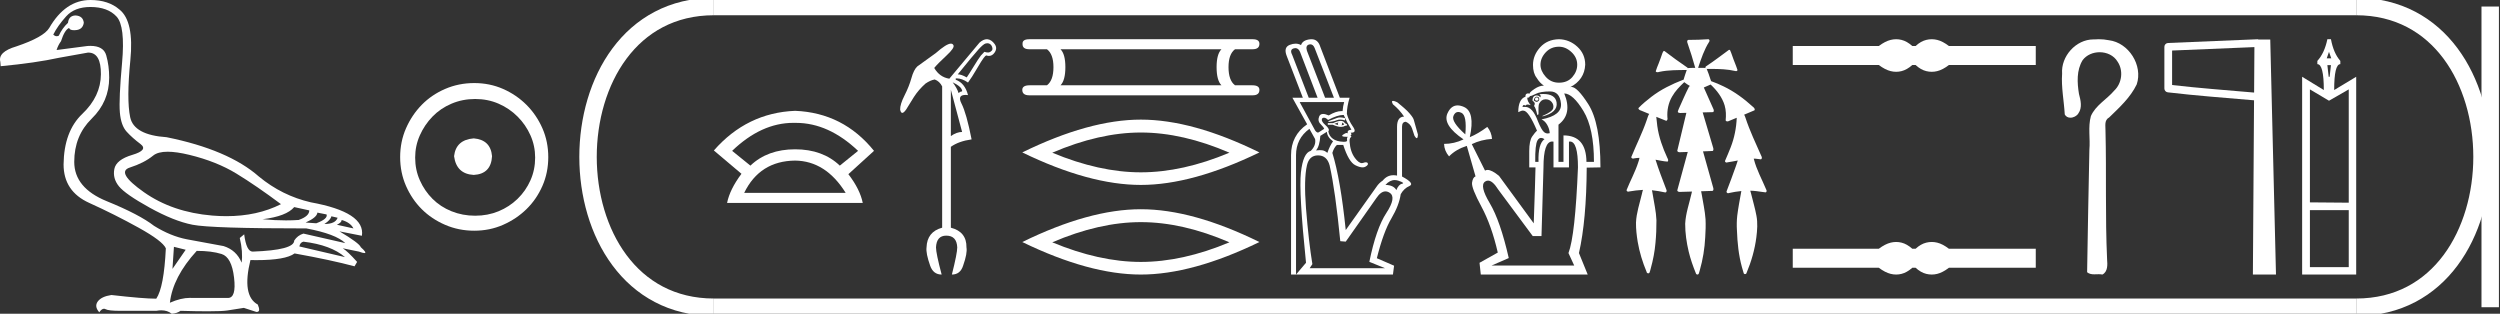 <?xml version="1.0" encoding="UTF-8" standalone="no"?>
<svg
   width="143.419"
   height="18.0"
   version="1.1"
   id="svg42"
   sodipodi:docname="ramesseskhaemwasetmereramunnetjerheqaiunu.svg"
   inkscape:version="1.1.1 (3bf5ae0d25, 2021-09-20)"
   xmlns:inkscape="http://www.inkscape.org/namespaces/inkscape"
   xmlns:sodipodi="http://sodipodi.sourceforge.net/DTD/sodipodi-0.dtd"
   xmlns="http://www.w3.org/2000/svg"
   xmlns:svg="http://www.w3.org/2000/svg">
  <rect width="100%" height="100%" fill="#333333" stroke="none"/>
  <defs
     id="defs46" />
  <sodipodi:namedview
     id="namedview44"
     pagecolor="#ffffff"
     bordercolor="#666666"
     borderopacity="1.0"
     inkscape:pageshadow="2"
     inkscape:pageopacity="0.0"
     inkscape:pagecheckerboard="0"
     showgrid="false"
     inkscape:zoom="9.5872928"
     inkscape:cx="71.709503"
     inkscape:cy="9.0223593"
     inkscape:window-width="1920"
     inkscape:window-height="1001"
     inkscape:window-x="-9"
     inkscape:window-y="-9"
     inkscape:window-maximized="1"
     inkscape:current-layer="svg42" />
  <path
     d="M 9.619 8.704 C 9.956 8.704 10.371 8.764 10.864 8.884 C 11.905 9.137 12.806 9.496 13.565 9.96 C 14.325 10.424 15.176 11.008 16.119 11.712 C 15.211 12.171 14.168 12.401 12.989 12.401 C 12.724 12.401 12.452 12.389 12.173 12.366 C 10.653 12.239 9.348 11.792 8.258 11.026 C 7.168 10.259 6.897 9.788 7.446 9.612 C 7.994 9.436 8.441 9.208 8.786 8.926 C 8.967 8.778 9.245 8.704 9.619 8.704 ZM 16.878 11.88 L 17.743 12.07 C 17.743 12.295 17.539 12.478 17.132 12.619 C 16.899 12.635 16.657 12.643 16.405 12.643 C 15.986 12.643 15.538 12.621 15.064 12.577 C 15.978 12.464 16.583 12.232 16.878 11.88 ZM 18.208 12.197 L 18.735 12.302 C 18.792 12.471 18.595 12.64 18.144 12.809 L 17.532 12.767 C 17.969 12.57 18.194 12.38 18.208 12.197 ZM 19.01 12.408 L 19.368 12.492 C 19.284 12.732 19.031 12.851 18.609 12.851 C 18.848 12.696 18.981 12.549 19.01 12.408 ZM 19.6 12.619 C 19.938 12.717 20.163 12.879 20.276 13.104 L 19.326 12.893 C 19.509 12.809 19.6 12.717 19.6 12.619 ZM 17.406 13.864 C 18.461 13.991 19.256 14.286 19.79 14.75 L 17.174 14.138 C 17.202 13.984 17.279 13.892 17.406 13.864 ZM 5.188 0.401 C 5.849 0.401 6.348 0.584 6.686 0.95 C 7.024 1.315 7.129 2.198 7.003 3.598 C 6.876 4.998 6.834 5.947 6.876 6.447 C 6.918 6.946 7.048 7.315 7.266 7.555 C 7.484 7.794 7.748 8.029 8.058 8.261 C 8.367 8.494 8.212 8.701 7.593 8.884 C 6.974 9.067 6.63 9.338 6.559 9.696 C 6.489 10.055 6.577 10.386 6.823 10.688 C 7.069 10.991 7.657 11.399 8.585 11.912 C 9.514 12.426 10.333 12.753 11.044 12.893 C 11.754 13.034 13.931 13.104 17.575 13.104 C 18.7 13.315 19.446 13.597 19.811 13.948 L 17.406 13.4 C 17.181 13.47 17.005 13.604 16.878 13.801 C 16.878 14.166 16.083 14.377 14.494 14.434 C 14.255 14.434 14.093 14.103 14.008 13.442 L 13.755 13.653 C 13.882 14.188 13.917 14.659 13.861 15.067 C 13.664 14.589 13.319 14.272 12.827 14.117 C 12.039 13.977 11.336 13.846 10.717 13.727 C 10.098 13.607 9.471 13.351 8.838 12.957 C 8.276 12.521 7.372 12.049 6.127 11.543 C 4.882 11.036 4.259 10.284 4.259 9.285 C 4.259 8.286 4.593 7.46 5.262 6.805 C 5.93 6.151 6.264 5.367 6.264 4.453 C 6.264 4.002 6.208 3.577 6.095 3.176 C 5.993 2.813 5.69 2.632 5.185 2.632 C 5.132 2.632 5.077 2.634 5.019 2.638 L 3.246 2.87 C 3.303 2.687 3.387 2.518 3.5 2.363 C 3.64 1.927 3.795 1.674 3.964 1.604 C 3.988 1.69 4.083 1.733 4.248 1.733 C 4.271 1.733 4.296 1.732 4.323 1.73 C 4.604 1.716 4.766 1.576 4.808 1.308 C 4.78 1.041 4.618 0.9 4.323 0.886 C 4.069 0.9 3.929 1.041 3.901 1.308 C 3.675 1.519 3.5 1.766 3.373 2.047 C 3.332 2.067 3.292 2.078 3.253 2.078 C 3.185 2.078 3.119 2.046 3.056 1.984 C 3.225 1.646 3.471 1.298 3.795 0.939 C 4.119 0.58 4.583 0.401 5.188 0.401 ZM 9.978 14.159 L 10.653 14.328 L 9.894 15.426 L 9.978 14.159 ZM 11.286 14.392 C 11.849 14.392 12.324 14.451 12.711 14.571 C 13.098 14.691 13.337 15.144 13.428 15.932 C 13.518 16.706 13.401 17.093 13.076 17.093 C 13.071 17.093 13.065 17.093 13.059 17.093 L 11.033 17.093 C 10.988 17.089 10.943 17.088 10.897 17.088 C 10.552 17.088 10.168 17.181 9.746 17.367 C 9.858 16.382 10.372 15.39 11.286 14.392 ZM 5.188 0.0 C 4.231 0.0 3.443 0.535 2.824 1.604 C 2.613 1.955 1.987 2.307 0.946 2.659 C 0.229 2.87 -0.081 3.165 0.018 3.545 L 0.039 3.798 C 1.375 3.672 2.494 3.51 3.394 3.313 L 5.04 3.018 C 5.048 3.017 5.057 3.017 5.065 3.017 C 5.555 3.017 5.796 3.432 5.789 4.263 C 5.782 5.107 5.427 5.863 4.724 6.531 C 4.02 7.199 3.661 8.166 3.647 9.433 C 3.647 10.46 4.136 11.195 5.114 11.638 C 6.092 12.081 7.038 12.556 7.952 13.062 C 8.867 13.569 9.387 13.962 9.514 14.244 C 9.443 15.735 9.26 16.699 8.965 17.135 C 8.473 17.135 7.615 17.064 6.391 16.924 C 6.011 16.98 5.751 17.103 5.61 17.293 C 5.469 17.483 5.497 17.691 5.694 17.916 C 5.788 17.78 5.878 17.712 5.965 17.712 C 5.995 17.712 6.024 17.72 6.053 17.736 C 6.166 17.8 6.447 17.831 6.897 17.831 L 8.965 17.831 C 9.067 17.812 9.163 17.802 9.254 17.802 C 9.49 17.802 9.689 17.868 9.851 18 C 10.048 17.986 10.217 17.93 10.358 17.831 C 10.979 17.849 11.498 17.858 11.917 17.858 C 12.474 17.858 12.851 17.842 13.048 17.81 C 13.393 17.754 13.706 17.705 13.987 17.662 L 14.705 17.894 C 14.713 17.895 14.721 17.895 14.729 17.895 C 14.89 17.895 14.91 17.754 14.789 17.472 C 14.17 17.135 14.03 16.284 14.367 14.919 L 14.367 14.919 C 14.486 14.922 14.601 14.923 14.712 14.923 C 15.825 14.923 16.554 14.795 16.899 14.539 C 18.306 14.792 19.453 15.039 20.339 15.278 L 20.487 15.025 C 20.121 14.617 19.847 14.356 19.664 14.244 L 19.664 14.244 L 20.592 14.434 C 20.742 14.49 20.846 14.518 20.904 14.518 C 21.02 14.518 20.951 14.406 20.698 14.181 C 20.641 14.026 20.234 13.723 19.474 13.273 L 19.474 13.273 L 20.761 13.526 C 20.902 12.626 19.924 11.986 17.828 11.606 C 16.731 11.353 15.739 10.86 14.853 10.129 C 13.685 9.102 11.919 8.349 9.556 7.871 C 8.304 7.787 7.607 7.403 7.467 6.721 C 7.326 6.039 7.33 4.952 7.477 3.461 C 7.625 1.97 7.418 0.999 6.855 0.549 C 6.433 0.183 5.877 0.0 5.188 0.0 Z"
     style="fill:#ffffff;stroke:none"
     id="path2" />
  <path
     d="M 27.178 7.938 C 26.497 7.992 26.12 8.332 26.049 8.96 C 26.138 9.641 26.515 9.999 27.178 10.035 C 27.841 9.999 28.191 9.641 28.227 8.96 C 28.173 8.332 27.823 7.992 27.178 7.938 ZM 27.259 5.679 C 27.743 5.679 28.191 5.769 28.603 5.948 C 29.015 6.127 29.378 6.374 29.692 6.688 C 30.006 7.001 30.252 7.36 30.431 7.763 C 30.611 8.166 30.7 8.592 30.7 9.04 C 30.7 9.506 30.611 9.941 30.431 10.344 C 30.252 10.748 30.006 11.102 29.692 11.407 C 29.378 11.711 29.015 11.949 28.603 12.119 C 28.191 12.289 27.743 12.375 27.259 12.375 C 26.775 12.375 26.322 12.289 25.901 12.119 C 25.479 11.949 25.116 11.711 24.812 11.407 C 24.507 11.102 24.265 10.748 24.086 10.344 C 23.906 9.941 23.817 9.506 23.817 9.04 C 23.817 8.592 23.906 8.166 24.086 7.763 C 24.265 7.36 24.507 7.001 24.812 6.688 C 25.116 6.374 25.479 6.127 25.901 5.948 C 26.322 5.769 26.775 5.679 27.259 5.679 ZM 27.205 4.765 C 26.613 4.765 26.057 4.877 25.538 5.101 C 25.018 5.325 24.57 5.63 24.193 6.015 C 23.817 6.401 23.516 6.849 23.292 7.36 C 23.068 7.871 22.956 8.422 22.956 9.013 C 22.956 9.605 23.068 10.156 23.292 10.667 C 23.516 11.178 23.817 11.622 24.193 11.998 C 24.57 12.375 25.018 12.675 25.538 12.899 C 26.057 13.123 26.613 13.235 27.205 13.235 C 27.796 13.235 28.348 13.123 28.858 12.899 C 29.369 12.675 29.817 12.375 30.203 11.998 C 30.588 11.622 30.893 11.178 31.117 10.667 C 31.341 10.156 31.453 9.605 31.453 9.013 C 31.453 8.422 31.341 7.871 31.117 7.36 C 30.893 6.849 30.588 6.401 30.203 6.015 C 29.817 5.63 29.369 5.325 28.858 5.101 C 28.348 4.877 27.796 4.765 27.205 4.765 Z"
     style="fill:#ffffff;stroke:none"
     id="path4" />
  <path
     d="M 45.514 7.048 Q 45.564 7.048 45.614 7.049 Q 45.639 7.049 45.665 7.049 Q 47.532 7.049 49.226 8.654 L 48.178 9.502 Q 47.197 8.565 45.614 8.565 Q 44.03 8.565 43.049 9.502 L 42.001 8.654 Q 43.673 7.048 45.514 7.048 ZM 45.614 9.212 Q 47.375 9.234 48.513 11.063 L 42.693 11.063 Q 43.585 9.234 45.614 9.212 ZM 45.614 6.358 Q 42.849 6.469 40.953 8.632 L 42.536 9.97 Q 41.868 10.862 41.711 11.642 L 49.494 11.642 Q 49.338 10.862 48.669 9.992 L 50.14 8.654 Q 48.379 6.469 45.614 6.358 Z"
     style="fill:#ffffff;stroke:none"
     id="path6" />
  <path
     d="M 56.638 2.48 Q 56.706 2.48 56.766 2.51 Q 56.869 2.562 56.913 2.687 Q 56.957 2.812 56.913 2.885 Q 56.81 3.002 56.707 3.01 Q 56.692 3.011 56.677 3.011 Q 56.585 3.011 56.472 2.973 Q 56.384 3.061 56.266 3.193 Q 56.12 3.384 55.87 3.795 Q 55.591 4.251 55.459 4.442 Q 55.15 4.265 54.945 4.265 Q 55.87 3.12 56.142 2.826 Q 56.413 2.532 56.538 2.496 Q 56.59 2.48 56.638 2.48 ZM 54.651 4.721 Q 55.062 4.926 55.15 5.088 Q 55.238 5.249 55.165 5.249 Q 55.092 5.249 54.989 5.338 Q 54.915 5.073 54.651 4.721 ZM 54.548 5.147 L 55.194 7.57 Q 54.886 7.57 54.548 7.805 L 54.548 5.147 ZM 56.611 2.25 Q 56.413 2.25 56.193 2.444 L 54.46 4.515 Q 53.902 4.427 53.594 3.898 Q 53.799 3.649 54.291 3.193 Q 54.783 2.738 54.695 2.591 Q 54.653 2.503 54.551 2.503 Q 54.299 2.503 53.682 3.047 Q 53.021 3.516 52.624 3.81 Q 52.419 4.001 52.287 4.478 Q 52.154 4.956 51.89 5.477 Q 51.626 5.998 51.64 6.292 Q 51.677 6.476 51.762 6.476 Q 51.846 6.476 51.978 6.292 Q 52.169 5.969 52.433 5.558 Q 52.698 5.147 53.094 4.794 Q 53.373 4.603 53.623 4.559 Q 53.902 4.662 54.049 4.956 L 54.049 13.062 Q 53.182 13.297 53.153 14.193 Q 53.109 14.531 53.359 15.236 Q 53.535 15.75 54.02 15.75 Q 53.696 14.531 53.696 14.193 Q 53.726 13.518 54.284 13.518 Q 54.886 13.518 54.915 14.193 Q 54.915 14.531 54.607 15.75 Q 55.092 15.75 55.253 15.236 Q 55.503 14.531 55.444 14.193 Q 55.459 13.297 54.548 13.062 L 54.548 8.422 Q 55.003 8.099 55.738 7.996 Q 55.444 6.498 55.158 5.94 Q 54.905 5.446 55.391 5.446 Q 55.455 5.446 55.532 5.455 Q 55.356 4.765 54.827 4.574 L 54.827 4.5 Q 54.86 4.497 54.892 4.497 Q 55.189 4.497 55.532 4.735 Q 55.752 4.442 56.032 3.957 Q 56.325 3.458 56.428 3.326 Q 56.531 3.193 56.575 3.179 Q 56.659 3.208 56.734 3.208 Q 56.921 3.208 57.052 3.024 Q 57.236 2.767 57.06 2.525 Q 56.883 2.283 56.663 2.253 Q 56.637 2.25 56.611 2.25 Z"
     style="fill:#ffffff;stroke:none"
     id="path8" />
  <path
     d="M 70.073 2.825 Q 69.793 3.105 69.793 3.851 Q 69.793 4.613 70.073 4.893 L 60.838 4.893 Q 61.118 4.613 61.118 3.851 Q 61.118 3.105 60.838 2.825 ZM 59.05 2.25 Q 58.646 2.25 58.661 2.514 Q 58.646 2.825 59.05 2.825 L 60.061 2.825 Q 60.434 3.105 60.434 3.851 Q 60.434 4.613 60.061 4.893 L 59.066 4.893 Q 58.646 4.893 58.646 5.157 Q 58.646 5.468 59.05 5.468 L 71.861 5.468 Q 72.25 5.468 72.25 5.157 Q 72.25 4.893 71.845 4.893 L 70.85 4.893 Q 70.477 4.613 70.477 3.851 Q 70.477 3.105 70.85 2.825 L 71.861 2.825 Q 72.25 2.825 72.25 2.514 Q 72.25 2.25 71.861 2.25 Z"
     style="fill:#ffffff;stroke:none"
     id="path10" />
  <path
     d="M 65.448 7.602 Q 67.844 7.602 70.529 8.76 Q 67.844 9.886 65.448 9.886 Q 63.068 9.886 60.366 8.76 Q 63.068 7.602 65.448 7.602 ZM 65.448 6.862 Q 62.489 6.862 58.646 8.744 Q 62.489 10.609 65.448 10.609 Q 68.406 10.609 72.25 8.744 Q 68.423 6.862 65.448 6.862 Z"
     style="fill:#ffffff;stroke:none"
     id="path12" />
  <path
     d="M 65.448 12.743 Q 67.844 12.743 70.529 13.901 Q 67.844 15.026 65.448 15.026 Q 63.068 15.026 60.366 13.901 Q 63.068 12.743 65.448 12.743 ZM 65.448 12.003 Q 62.489 12.003 58.646 13.885 Q 62.489 15.75 65.448 15.75 Q 68.406 15.75 72.25 13.885 Q 68.423 12.003 65.448 12.003 Z"
     style="fill:#ffffff;stroke:none"
     id="path14" />
  <path
     d="M 75.174 2.543 C 75.15 2.543 75.125 2.546 75.099 2.553 C 74.956 2.592 74.915 2.712 74.975 2.911 L 76.017 5.607 L 76.525 5.607 L 75.418 2.755 C 75.361 2.614 75.28 2.543 75.174 2.543 ZM 74.314 2.76 C 74.284 2.76 74.253 2.765 74.22 2.775 C 74.055 2.823 74.025 2.946 74.129 3.146 L 75.079 5.607 L 75.587 5.607 L 74.585 2.99 C 74.522 2.837 74.432 2.76 74.314 2.76 ZM 76.885 6.736 C 76.966 6.736 77.059 6.75 77.163 6.779 L 77.163 6.909 C 77.06 6.876 76.967 6.86 76.883 6.86 C 76.811 6.86 76.746 6.872 76.688 6.896 C 76.562 6.948 76.395 6.983 76.186 7 L 76.251 6.935 C 76.442 6.865 76.594 6.809 76.707 6.766 C 76.758 6.746 76.818 6.736 76.885 6.736 ZM 76.785 7.026 L 76.551 7.104 C 76.638 7.139 76.716 7.165 76.785 7.182 C 76.733 7.139 76.733 7.087 76.785 7.026 ZM 76.98 7.026 C 77.007 7.078 76.998 7.135 76.954 7.195 C 77.024 7.178 77.076 7.161 77.111 7.143 C 77.102 7.1 77.059 7.061 76.98 7.026 ZM 76.915 6.935 C 77.028 6.935 77.106 6.978 77.15 7.065 L 77.267 7.13 L 77.28 7.195 L 77.163 7.221 C 77.099 7.26 77.022 7.28 76.933 7.28 C 76.803 7.28 76.645 7.239 76.46 7.156 L 76.173 7.156 L 76.173 7.065 L 76.473 7.065 C 76.655 6.978 76.803 6.935 76.915 6.935 ZM 74.559 5.854 L 75.444 7.482 C 75.502 7.563 75.556 7.603 75.606 7.603 C 75.631 7.603 75.655 7.593 75.678 7.573 L 75.965 7.391 C 75.948 7.33 75.878 7.239 75.757 7.117 C 75.635 6.996 75.609 6.85 75.678 6.681 C 75.718 6.585 75.793 6.537 75.904 6.537 C 75.99 6.537 76.097 6.566 76.225 6.622 C 76.503 6.456 76.748 6.373 76.96 6.373 C 76.98 6.373 77 6.374 77.02 6.375 C 77.037 6.175 77.067 6.002 77.111 5.854 ZM 77.056 6.596 C 76.834 6.596 76.544 6.692 76.186 6.883 C 76.108 6.796 76.03 6.753 75.952 6.753 C 75.874 6.753 75.832 6.792 75.828 6.87 C 75.824 6.948 75.893 7.05 76.036 7.176 C 76.18 7.302 76.247 7.408 76.238 7.495 L 76.199 7.508 C 76.225 7.699 76.312 7.849 76.46 7.957 C 76.607 8.066 76.807 8.124 77.059 8.133 C 77.076 8.134 77.092 8.134 77.108 8.134 C 77.238 8.134 77.295 8.101 77.28 8.035 C 77.263 7.961 77.276 7.898 77.319 7.846 L 77.319 7.846 C 77.293 7.847 77.268 7.848 77.245 7.848 C 77.001 7.848 76.937 7.806 77.052 7.723 C 77.137 7.661 77.206 7.63 77.257 7.63 C 77.282 7.63 77.302 7.637 77.319 7.651 C 77.284 7.521 77.354 7.451 77.527 7.443 C 77.336 7.122 77.189 6.839 77.085 6.596 C 77.075 6.596 77.066 6.596 77.056 6.596 ZM 76.121 7.56 L 75.744 7.794 C 75.717 8.194 75.635 8.471 75.496 8.628 C 75.571 8.618 75.641 8.613 75.707 8.613 C 75.756 8.613 75.803 8.616 75.848 8.621 C 75.952 8.634 76.052 8.684 76.147 8.771 C 76.243 8.493 76.351 8.272 76.473 8.107 C 76.247 7.942 76.13 7.76 76.121 7.56 ZM 80.013 10.33 C 79.824 10.33 79.646 10.422 79.48 10.607 C 79.793 10.615 80.001 10.715 80.105 10.906 C 80.192 10.689 80.301 10.568 80.431 10.542 C 80.561 10.516 80.492 10.457 80.223 10.366 C 80.151 10.342 80.081 10.33 80.013 10.33 ZM 75.613 8.914 C 75.275 8.914 75.062 9.105 74.975 9.487 C 74.854 10.017 74.836 10.841 74.923 11.961 C 75.027 13.246 75.149 14.309 75.288 15.151 L 75.132 15.385 L 79.454 15.385 L 78.556 15.021 C 78.816 13.745 79.142 12.809 79.533 12.215 C 79.923 11.62 79.988 11.236 79.728 11.063 C 79.645 11.007 79.563 10.98 79.481 10.98 C 79.305 10.98 79.131 11.107 78.96 11.362 L 77.202 13.862 L 76.889 13.836 C 76.698 11.892 76.494 10.442 76.277 9.487 C 76.173 9.105 75.952 8.914 75.613 8.914 ZM 75.237 2.25 C 75.488 2.25 75.656 2.397 75.744 2.69 L 76.863 5.607 L 77.423 5.607 C 77.319 5.954 77.267 6.262 77.267 6.531 C 77.328 6.774 77.443 7.017 77.612 7.26 C 77.775 7.495 77.743 7.612 77.514 7.612 C 77.505 7.612 77.497 7.612 77.488 7.612 L 77.488 7.612 C 77.549 7.699 77.54 7.751 77.462 7.768 C 77.532 7.803 77.54 7.84 77.488 7.879 C 77.436 7.918 77.415 8.003 77.423 8.133 C 77.449 8.515 77.551 8.825 77.729 9.064 C 77.875 9.26 78.008 9.358 78.128 9.358 C 78.154 9.358 78.18 9.353 78.204 9.344 C 78.266 9.321 78.318 9.309 78.359 9.309 C 78.41 9.309 78.446 9.327 78.465 9.363 C 78.5 9.428 78.454 9.496 78.328 9.565 C 78.283 9.59 78.23 9.602 78.169 9.602 C 78.058 9.602 77.92 9.562 77.755 9.48 C 77.499 9.355 77.267 8.966 77.059 8.315 L 76.694 8.315 C 76.581 8.419 76.494 8.571 76.434 8.771 C 76.746 9.778 77.002 11.253 77.202 13.198 L 78.96 10.724 C 79.055 10.576 79.177 10.455 79.324 10.359 C 79.489 10.154 79.694 10.051 79.939 10.051 C 80.005 10.051 80.073 10.058 80.145 10.073 L 80.145 7.273 C 80.145 6.892 80.279 6.696 80.548 6.688 C 80.383 6.436 80.171 6.201 79.91 5.984 C 79.836 5.852 79.838 5.786 79.915 5.786 C 79.965 5.786 80.046 5.813 80.158 5.867 C 80.435 6.093 80.626 6.258 80.73 6.362 C 80.947 6.588 81.071 6.755 81.102 6.863 C 81.132 6.972 81.212 7.256 81.342 7.716 C 81.338 7.857 81.315 7.927 81.275 7.927 C 81.244 7.927 81.201 7.883 81.147 7.794 C 81.112 7.681 81.065 7.538 81.004 7.365 C 80.943 7.191 80.826 7.065 80.652 6.987 C 80.505 6.987 80.431 7.082 80.431 7.273 L 80.431 10.125 C 80.934 10.394 81.076 10.576 80.854 10.672 C 80.649 10.76 80.483 10.916 80.356 11.139 L 80.356 11.139 C 80.293 11.569 80.116 12.029 79.826 12.521 C 79.517 13.042 79.237 13.806 78.986 14.813 L 79.975 15.242 L 79.91 15.75 L 74.35 15.75 L 74.923 15.073 C 74.645 12.373 74.548 10.648 74.63 9.897 C 74.713 9.146 74.901 8.732 75.197 8.654 C 75.405 8.445 75.487 8.22 75.444 7.977 L 75.119 7.391 C 74.606 7.764 74.35 8.267 74.35 8.901 L 74.35 15.75 L 74.064 15.75 L 74.064 8.901 C 74.064 8.146 74.372 7.556 74.988 7.13 L 74.142 5.607 L 74.741 5.607 L 73.816 3.211 C 73.686 2.881 73.745 2.668 73.992 2.573 C 74.111 2.527 74.221 2.504 74.325 2.504 C 74.438 2.504 74.542 2.532 74.637 2.586 C 74.698 2.395 74.873 2.284 75.164 2.254 C 75.189 2.251 75.214 2.25 75.237 2.25 Z"
     style="fill:#ffffff;stroke:none"
     id="path16" />
  <path
     d="M 89.435 2.68 Q 89.822 2.68 90.151 2.988 Q 90.481 3.296 90.481 3.712 Q 90.481 4.099 90.202 4.421 Q 89.922 4.744 89.435 4.744 Q 88.976 4.744 88.675 4.407 Q 88.374 4.07 88.374 3.712 Q 88.374 3.325 88.675 3.002 Q 88.976 2.68 89.435 2.68 ZM 88.159 5.589 Q 88.073 5.589 88.059 5.689 Q 88.059 5.775 88.159 5.775 Q 88.245 5.775 88.26 5.689 Q 88.245 5.589 88.159 5.589 ZM 88.159 5.546 Q 88.303 5.546 88.303 5.689 Q 88.303 5.804 88.159 5.847 Q 88.073 5.833 87.987 5.761 Q 88.03 5.546 88.159 5.546 ZM 88.53 5.392 Q 88.424 5.392 88.303 5.403 Q 88.432 5.475 88.36 5.589 Q 88.288 5.475 88.159 5.475 Q 87.916 5.475 87.916 5.775 Q 88.059 5.876 88.045 5.962 Q 88.03 6.048 88.002 6.076 Q 88.102 6.177 88.188 6.592 Q 88.245 6.592 88.26 6.549 Q 88.245 6.105 88.288 5.962 Q 88.417 5.704 88.647 5.697 Q 88.657 5.696 88.666 5.696 Q 88.882 5.696 89.012 5.847 Q 89.148 6.005 89.105 6.205 Q 89.062 6.406 88.489 6.65 L 88.489 6.678 Q 89.377 6.449 89.299 5.883 Q 89.23 5.392 88.53 5.392 ZM 88.919 5.245 Q 89.478 5.245 89.549 5.933 Q 89.621 6.621 88.432 6.85 Q 88.632 6.936 88.761 7.166 Q 88.89 7.395 88.905 7.639 Q 88.845 7.657 88.79 7.657 Q 88.672 7.657 88.575 7.574 Q 88.432 7.452 88.231 6.965 Q 87.926 6.133 87.5 6.133 Q 87.486 6.133 87.471 6.134 L 87.342 6.134 Q 87.361 6.025 87.424 6.025 Q 87.462 6.025 87.514 6.062 Q 87.547 5.997 87.641 5.997 Q 87.711 5.997 87.815 6.033 Q 87.615 5.818 87.615 5.604 L 87.615 5.604 Q 87.627 5.605 87.639 5.605 Q 87.734 5.605 87.772 5.503 Q 87.78 5.508 87.793 5.508 Q 87.862 5.508 88.095 5.389 Q 88.374 5.245 88.919 5.245 ZM 83.655 6.423 Q 83.737 6.423 83.838 6.471 Q 84.161 6.621 84.061 7.71 Q 83.244 6.979 83.38 6.65 Q 83.473 6.423 83.655 6.423 ZM 88.41 7.911 Q 88.497 7.911 88.604 7.982 Q 88.231 8.24 88.26 9.287 L 88.073 9.287 Q 88.059 8.298 88.202 8.054 Q 88.286 7.911 88.41 7.911 ZM 89.736 5.36 Q 90.237 5.374 90.839 6.37 Q 91.441 7.366 91.441 9.287 L 91.011 9.287 Q 90.997 7.768 89.693 7.768 L 89.693 9.287 L 89.406 9.287 L 89.406 7.151 Q 90.223 6.535 89.736 5.36 ZM 89.045 8.118 Q 89.081 8.118 89.12 8.126 L 89.12 9.602 L 90.008 9.602 L 90.008 8.126 Q 90.039 8.12 90.068 8.12 Q 90.524 8.12 90.524 9.602 Q 90.366 13.514 89.979 14.518 L 90.309 15.234 L 85.565 15.234 L 86.554 14.804 Q 86.067 12.669 85.465 11.658 Q 84.863 10.648 85.193 10.419 Q 85.275 10.361 85.364 10.361 Q 85.63 10.361 85.952 10.877 L 87.93 13.543 L 88.432 13.543 L 88.546 9.602 Q 88.546 8.118 89.045 8.118 ZM 89.435 2.25 Q 88.761 2.264 88.353 2.716 Q 87.944 3.167 87.944 3.726 Q 87.944 4.199 88.159 4.471 Q 88.331 4.758 88.575 4.916 Q 88.559 4.915 88.542 4.915 Q 88.311 4.915 88.03 5.102 Q 87.715 5.317 87.744 5.389 Q 87.703 5.356 87.657 5.356 Q 87.623 5.356 87.586 5.374 Q 87.5 5.417 87.514 5.546 Q 87.099 5.689 87.099 6.435 Q 87.282 6.343 87.365 6.343 Q 87.385 6.343 87.4 6.349 Q 87.686 6.349 88.174 7.495 Q 88.073 7.581 87.901 7.825 Q 87.729 8.068 87.729 8.67 L 87.729 9.602 L 88.088 9.602 Q 88.073 10.39 87.987 12.812 L 85.995 10.089 Q 85.579 9.748 85.338 9.748 Q 85.255 9.748 85.193 9.788 L 84.433 8.269 Q 84.963 8.011 85.594 7.968 Q 85.565 7.581 85.322 7.28 Q 84.806 7.667 84.319 7.868 Q 84.634 6.42 83.982 6.134 Q 83.784 6.047 83.619 6.047 Q 83.241 6.047 83.036 6.506 Q 82.742 7.166 83.96 7.997 Q 83.416 8.255 82.842 8.255 Q 82.857 8.656 83.129 8.971 Q 83.516 8.57 84.147 8.369 L 84.648 10.118 Q 84.491 10.175 84.448 10.476 Q 84.405 10.777 84.985 11.852 Q 85.565 12.927 85.924 14.489 L 84.877 15.076 L 84.949 15.75 L 91.083 15.75 L 90.581 14.518 Q 91.011 12.626 91.026 9.616 L 91.814 9.602 Q 91.814 7.065 91.112 5.969 Q 90.483 4.988 90.153 4.988 Q 90.114 4.988 90.08 5.002 Q 90.897 4.572 90.94 3.712 Q 90.94 3.096 90.488 2.68 Q 90.037 2.264 89.435 2.25 Z"
     style="fill:#ffffff;stroke:none"
     id="path18" />
  <path
     d="M 97.999 2.25 C 97.994 2.25 97.99 2.25 97.985 2.251 C 97.629 2.276 97.272 2.288 96.915 2.288 C 96.898 2.288 96.88 2.288 96.863 2.288 C 96.782 2.293 96.776 2.395 96.803 2.453 C 96.971 2.927 97.116 3.409 97.252 3.893 C 97.251 3.893 97.25 3.893 97.248 3.893 C 97.245 3.893 97.241 3.893 97.237 3.893 C 97.236 3.893 97.234 3.893 97.233 3.893 C 97.099 3.896 96.962 3.893 96.829 3.906 C 96.827 3.909 96.825 3.913 96.822 3.916 C 96.814 3.886 96.793 3.858 96.762 3.851 C 96.327 3.558 95.905 3.244 95.487 2.928 C 95.477 2.926 95.466 2.923 95.455 2.923 C 95.453 2.923 95.451 2.923 95.448 2.923 C 95.407 2.949 95.391 3.007 95.368 3.05 C 95.295 3.247 95.234 3.449 95.152 3.643 C 95.094 3.791 95.029 3.937 94.985 4.089 C 95.005 4.131 95.042 4.144 95.082 4.144 C 95.12 4.144 95.162 4.132 95.195 4.122 C 95.71 4.012 96.241 4.022 96.765 4.015 L 96.765 4.015 C 96.713 4.13 96.69 4.258 96.643 4.375 C 96.622 4.441 96.597 4.509 96.582 4.577 C 96.578 4.577 96.573 4.577 96.569 4.577 C 96.564 4.577 96.559 4.577 96.553 4.578 C 95.914 4.826 95.288 5.13 94.742 5.549 C 94.481 5.751 94.222 5.961 93.993 6.2 C 93.988 6.296 94.097 6.327 94.169 6.354 C 94.316 6.415 94.463 6.476 94.611 6.536 C 94.536 6.639 94.517 6.772 94.469 6.889 C 94.221 7.615 93.872 8.302 93.582 9.011 C 93.583 9.069 93.637 9.098 93.69 9.098 C 93.709 9.098 93.729 9.094 93.745 9.086 C 93.848 9.067 93.951 9.058 94.054 9.055 L 94.054 9.055 C 94.032 9.135 94.024 9.221 93.988 9.296 C 93.814 9.851 93.529 10.361 93.314 10.9 C 93.304 10.958 93.358 10.995 93.411 10.995 C 93.427 10.995 93.442 10.992 93.456 10.985 C 93.719 10.941 93.985 10.904 94.252 10.893 L 94.252 10.893 C 94.221 10.967 94.215 11.05 94.192 11.127 C 94.063 11.672 93.875 12.209 93.853 12.773 C 93.848 13.14 93.892 13.506 93.95 13.868 C 94.051 14.463 94.23 15.042 94.462 15.598 C 94.464 15.649 94.511 15.681 94.557 15.681 C 94.585 15.681 94.613 15.669 94.629 15.641 C 94.663 15.566 94.674 15.482 94.699 15.403 C 94.833 14.922 94.928 14.429 94.971 13.931 C 95.012 13.501 95.029 13.068 95.026 12.636 C 95.008 12.131 94.888 11.637 94.81 11.139 C 94.797 11.064 94.787 10.987 94.767 10.913 L 94.767 10.913 C 95.024 10.937 95.277 10.988 95.53 11.04 C 95.53 11.04 95.531 11.04 95.532 11.04 C 95.613 11.04 95.63 10.933 95.594 10.876 C 95.377 10.309 95.156 9.742 94.974 9.162 L 94.974 9.162 C 94.983 9.164 94.992 9.166 95.001 9.167 C 95.22 9.207 95.441 9.258 95.664 9.271 C 95.734 9.213 95.683 9.119 95.65 9.055 C 95.381 8.473 95.161 7.862 95.074 7.224 C 95.046 7.052 95.046 6.874 95.016 6.702 L 95.016 6.702 C 95.206 6.779 95.395 6.856 95.585 6.93 C 95.668 6.91 95.672 6.809 95.655 6.741 C 95.626 6.327 95.713 5.902 95.922 5.542 C 96.1 5.224 96.358 4.963 96.621 4.714 C 96.725 4.803 96.846 4.87 96.963 4.941 C 96.943 4.946 96.924 4.95 96.904 4.956 C 96.688 5.374 96.506 5.808 96.312 6.236 C 96.288 6.296 96.259 6.357 96.25 6.42 C 96.282 6.472 96.336 6.483 96.393 6.483 C 96.428 6.483 96.464 6.479 96.497 6.479 C 96.498 6.479 96.5 6.479 96.502 6.479 C 96.582 6.477 96.663 6.475 96.743 6.473 L 96.743 6.473 C 96.716 6.556 96.708 6.649 96.681 6.732 C 96.527 7.371 96.373 8.011 96.22 8.651 C 96.239 8.719 96.307 8.733 96.371 8.733 C 96.39 8.733 96.409 8.731 96.426 8.73 C 96.558 8.725 96.69 8.721 96.823 8.716 L 96.823 8.716 C 96.786 8.821 96.77 8.934 96.734 9.039 C 96.562 9.667 96.388 10.296 96.22 10.925 C 96.238 10.995 96.308 11.01 96.374 11.01 C 96.394 11.01 96.415 11.009 96.433 11.007 C 96.643 11.001 96.854 10.995 97.065 10.989 L 97.065 10.989 C 97.054 11.024 97.047 11.06 97.041 11.092 C 96.909 11.669 96.706 12.236 96.675 12.831 C 96.673 13.371 96.753 13.909 96.876 14.434 C 96.978 14.857 97.122 15.27 97.286 15.673 C 97.293 15.719 97.337 15.75 97.38 15.75 C 97.404 15.75 97.429 15.74 97.445 15.715 C 97.48 15.653 97.486 15.578 97.511 15.51 C 97.69 14.891 97.793 14.251 97.825 13.608 C 97.847 13.265 97.859 12.921 97.843 12.578 C 97.808 12.086 97.696 11.604 97.618 11.118 C 97.609 11.07 97.601 11.021 97.588 10.973 C 97.81 10.966 98.031 10.959 98.252 10.95 C 98.331 10.89 98.287 10.783 98.265 10.705 C 98.077 10.031 97.89 9.356 97.698 8.684 C 97.883 8.677 98.068 8.67 98.252 8.661 C 98.33 8.601 98.286 8.495 98.263 8.418 C 98.068 7.762 97.874 7.106 97.679 6.449 C 97.877 6.444 98.076 6.439 98.274 6.433 C 98.349 6.383 98.312 6.282 98.278 6.219 C 98.101 5.819 97.927 5.418 97.744 5.02 C 97.876 4.966 98.007 4.91 98.135 4.849 C 98.488 5.18 98.797 5.577 98.938 6.045 C 99.02 6.323 99.025 6.618 98.997 6.905 C 99.012 6.949 99.051 6.966 99.092 6.966 C 99.128 6.966 99.165 6.954 99.193 6.937 C 99.34 6.876 99.488 6.815 99.636 6.754 L 99.636 6.754 C 99.635 6.755 99.633 6.756 99.632 6.758 C 99.61 7.337 99.496 7.913 99.284 8.454 C 99.187 8.719 99.065 8.973 98.959 9.234 C 98.953 9.291 99.005 9.325 99.057 9.325 C 99.075 9.325 99.093 9.321 99.108 9.312 C 99.303 9.283 99.497 9.245 99.692 9.207 L 99.692 9.207 C 99.653 9.315 99.626 9.428 99.583 9.534 C 99.417 10.02 99.229 10.499 99.048 10.979 C 99.035 11.036 99.086 11.086 99.139 11.086 C 99.153 11.086 99.168 11.082 99.181 11.075 C 99.416 11.022 99.656 10.982 99.897 10.959 L 99.897 10.959 C 99.891 10.982 99.887 11.005 99.885 11.025 C 99.805 11.472 99.718 11.917 99.662 12.367 C 99.631 12.648 99.626 12.931 99.644 13.213 C 99.669 13.926 99.741 14.642 99.932 15.331 C 99.964 15.448 99.996 15.567 100.034 15.682 C 100.048 15.712 100.079 15.726 100.109 15.726 C 100.147 15.726 100.184 15.705 100.193 15.664 C 100.468 15.009 100.668 14.32 100.758 13.614 C 100.809 13.205 100.841 12.786 100.763 12.378 C 100.684 11.944 100.555 11.521 100.452 11.093 C 100.435 11.043 100.426 10.989 100.409 10.94 L 100.409 10.94 C 100.533 10.943 100.656 10.951 100.779 10.967 C 100.95 10.985 101.119 11.021 101.29 11.036 C 101.363 11.015 101.357 10.92 101.321 10.87 C 101.081 10.293 100.77 9.741 100.616 9.132 C 100.614 9.122 100.611 9.111 100.609 9.1 L 100.609 9.1 C 100.637 9.1 100.666 9.101 100.695 9.102 C 100.804 9.11 100.913 9.132 101.021 9.141 C 101.098 9.107 101.079 9.007 101.043 8.949 C 100.725 8.226 100.381 7.512 100.135 6.76 C 100.112 6.701 100.095 6.635 100.061 6.583 C 100.059 6.582 100.057 6.581 100.055 6.58 C 100.254 6.497 100.453 6.414 100.651 6.328 C 100.697 6.248 100.619 6.172 100.56 6.127 C 100.054 5.665 99.497 5.253 98.878 4.956 C 98.644 4.844 98.407 4.738 98.162 4.655 C 98.144 4.601 98.118 4.547 98.105 4.493 C 98.042 4.312 97.989 4.125 97.909 3.951 L 97.909 3.951 C 97.925 3.954 97.943 3.955 97.961 3.955 C 97.981 3.955 98.002 3.954 98.021 3.954 C 98.028 3.954 98.034 3.954 98.04 3.954 C 98.084 3.954 98.129 3.954 98.173 3.954 C 98.633 3.954 99.094 3.969 99.543 4.072 C 99.557 4.078 99.573 4.081 99.589 4.081 C 99.635 4.081 99.682 4.058 99.673 4.007 C 99.586 3.734 99.463 3.473 99.374 3.2 C 99.334 3.088 99.295 2.975 99.245 2.868 C 99.23 2.862 99.216 2.859 99.201 2.859 C 99.196 2.859 99.191 2.86 99.185 2.86 C 98.764 3.168 98.351 3.488 97.915 3.776 C 97.869 3.799 97.81 3.846 97.842 3.903 C 97.842 3.904 97.843 3.904 97.843 3.904 C 97.791 3.894 97.738 3.892 97.685 3.892 C 97.632 3.892 97.578 3.894 97.525 3.894 C 97.505 3.894 97.486 3.894 97.466 3.893 C 97.463 3.893 97.46 3.893 97.457 3.893 C 97.448 3.893 97.44 3.893 97.431 3.893 C 97.428 3.893 97.425 3.893 97.422 3.893 C 97.425 3.884 97.426 3.874 97.426 3.864 C 97.596 3.356 97.766 2.842 98.057 2.388 C 98.092 2.342 98.066 2.261 98.011 2.251 C 98.007 2.25 98.003 2.25 97.999 2.25 Z"
     style="fill:#ffffff;stroke:none"
     id="path20" />
  <path
     d="M 108.777 2.25 C 108.673 2.25 108.569 2.263 108.464 2.289 C 108.254 2.34 108.027 2.457 107.782 2.639 L 102.846 2.639 L 102.846 3.73 L 107.782 3.73 C 108.027 3.912 108.254 4.029 108.464 4.08 C 108.569 4.106 108.673 4.119 108.777 4.119 C 108.881 4.119 108.984 4.106 109.087 4.08 C 109.293 4.029 109.498 3.912 109.704 3.73 L 109.894 3.73 C 110.091 3.912 110.295 4.029 110.505 4.08 C 110.61 4.106 110.714 4.119 110.819 4.119 C 110.924 4.119 111.029 4.106 111.134 4.08 C 111.343 4.029 111.567 3.912 111.804 3.73 L 116.787 3.73 L 116.787 2.639 L 111.804 2.639 C 111.567 2.457 111.343 2.34 111.134 2.289 C 111.029 2.263 110.924 2.25 110.819 2.25 C 110.714 2.25 110.61 2.263 110.505 2.289 C 110.295 2.34 110.091 2.457 109.894 2.639 L 109.704 2.639 C 109.498 2.457 109.293 2.34 109.087 2.289 C 108.984 2.263 108.881 2.25 108.777 2.25 Z"
     style="fill:#ffffff;stroke:none"
     id="path22" />
  <path
     d="M 108.777 13.881 C 108.673 13.881 108.569 13.894 108.464 13.92 C 108.254 13.971 108.027 14.088 107.782 14.27 L 102.846 14.27 L 102.846 15.361 L 107.782 15.361 C 108.027 15.543 108.254 15.66 108.464 15.711 C 108.569 15.737 108.673 15.75 108.777 15.75 C 108.881 15.75 108.984 15.737 109.087 15.711 C 109.293 15.66 109.498 15.543 109.704 15.361 L 109.894 15.361 C 110.091 15.543 110.295 15.66 110.505 15.711 C 110.61 15.737 110.714 15.75 110.819 15.75 C 110.924 15.75 111.029 15.737 111.134 15.711 C 111.343 15.66 111.567 15.543 111.804 15.361 L 116.787 15.361 L 116.787 14.27 L 111.804 14.27 C 111.567 14.088 111.343 13.971 111.134 13.92 C 111.029 13.894 110.924 13.881 110.819 13.881 C 110.714 13.881 110.61 13.894 110.505 13.92 C 110.295 13.971 110.091 14.088 109.894 14.27 L 109.704 14.27 C 109.498 14.088 109.293 13.971 109.087 13.92 C 108.984 13.894 108.881 13.881 108.777 13.881 Z"
     style="fill:#ffffff;stroke:none"
     id="path24" />
  <path
     d="M 120.405 2.25 C 120.316 2.25 120.226 2.254 120.137 2.262 C 120.123 2.261 120.109 2.261 120.095 2.261 C 119.09 2.261 118.224 3.231 118.298 4.227 C 118.243 5.011 118.406 5.785 118.45 6.565 C 118.518 6.696 118.643 6.752 118.775 6.752 C 118.951 6.752 119.141 6.654 119.23 6.507 C 119.467 6.176 119.362 5.749 119.266 5.389 C 119.16 4.746 119.121 4.03 119.474 3.453 C 119.702 3.148 120.077 2.996 120.451 2.996 C 120.858 2.996 121.265 3.176 121.48 3.537 C 121.825 4.043 121.732 4.778 121.29 5.196 C 120.863 5.701 120.223 6.034 119.949 6.66 C 119.775 7.29 119.921 7.948 119.863 8.59 C 119.807 10.932 119.777 13.274 119.733 15.617 C 119.854 15.718 119.996 15.737 120.144 15.737 C 120.23 15.737 120.317 15.731 120.404 15.731 C 120.474 15.731 120.543 15.735 120.609 15.75 C 120.928 15.587 120.903 15.177 120.879 14.874 C 120.766 12.417 120.848 9.957 120.787 7.499 C 120.793 7.219 120.703 6.897 120.998 6.737 C 121.588 6.165 122.215 5.595 122.578 4.843 C 122.946 3.753 122.121 2.446 120.979 2.307 C 120.79 2.268 120.598 2.25 120.405 2.25 Z"
     style="fill:#ffffff;stroke:none"
     id="path26" />
  <path
     d="M 129.33 2.702 L 129.313 5.31 L 129.31 5.31 C 127.622 5.165 126.162 5.055 124.608 4.878 L 124.608 2.899 L 129.33 2.702 ZM 129.544 2.25 L 129.323 2.26 L 124.378 2.466 C 124.259 2.47 124.165 2.567 124.165 2.686 L 124.165 5.076 C 124.165 5.189 124.249 5.284 124.361 5.297 C 126.002 5.49 127.516 5.6 129.272 5.751 L 129.309 5.754 L 129.243 15.75 L 130.568 15.75 L 130.239 2.267 L 129.545 2.267 L 129.544 2.25 Z"
     style="fill:#ffffff;stroke:none"
     id="path28" />
  <path
     d="M 133.609 2.974 L 133.739 3.346 L 133.479 3.346 L 133.609 2.974 ZM 133.721 3.736 L 133.646 4.404 L 133.591 4.404 L 133.516 3.736 ZM 134.742 5.128 L 134.742 11.628 L 132.514 11.609 L 132.514 5.128 L 133.609 5.778 L 134.742 5.128 ZM 134.742 12.055 L 134.742 15.323 L 132.514 15.323 L 132.514 12.055 ZM 133.516 2.25 Q 133.349 3.048 132.941 3.494 L 132.941 3.68 Q 133.312 3.68 133.312 5.165 L 132.068 4.404 L 132.068 15.75 L 135.169 15.75 L 135.169 4.404 L 133.906 5.165 Q 133.906 3.68 134.259 3.68 L 134.259 3.494 Q 133.869 3.048 133.721 2.25 Z"
     style="fill:#ffffff;stroke:none"
     id="path30" />
  <path
     d="M 40.953 0.375 C 31.328 0.375 31.328 17.625 40.953 17.625 "
     style="fill:none;stroke:#ffffff;stroke-width:1"
     id="path32" />
  <path
     d="M 40.953 0.375 L 135.169 0.375 "
     style="fill:none;stroke:#ffffff;stroke-width:1"
     id="path34" />
  <path
     d="M 40.953 17.625 L 135.169 17.625 "
     style="fill:none;stroke:#ffffff;stroke-width:1"
     id="path36" />
  <path
     d="M 142.857 0.375 L 142.857 17.625 "
     style="fill:none;stroke:#ffffff;stroke-width:1"
     id="path38" />
  <path
     d="M 135.169 0.375 C 144.794 0.375 144.794 17.625 135.169 17.625 "
     style="fill:none;stroke:#ffffff;stroke-width:1"
     id="path40" />
</svg>
